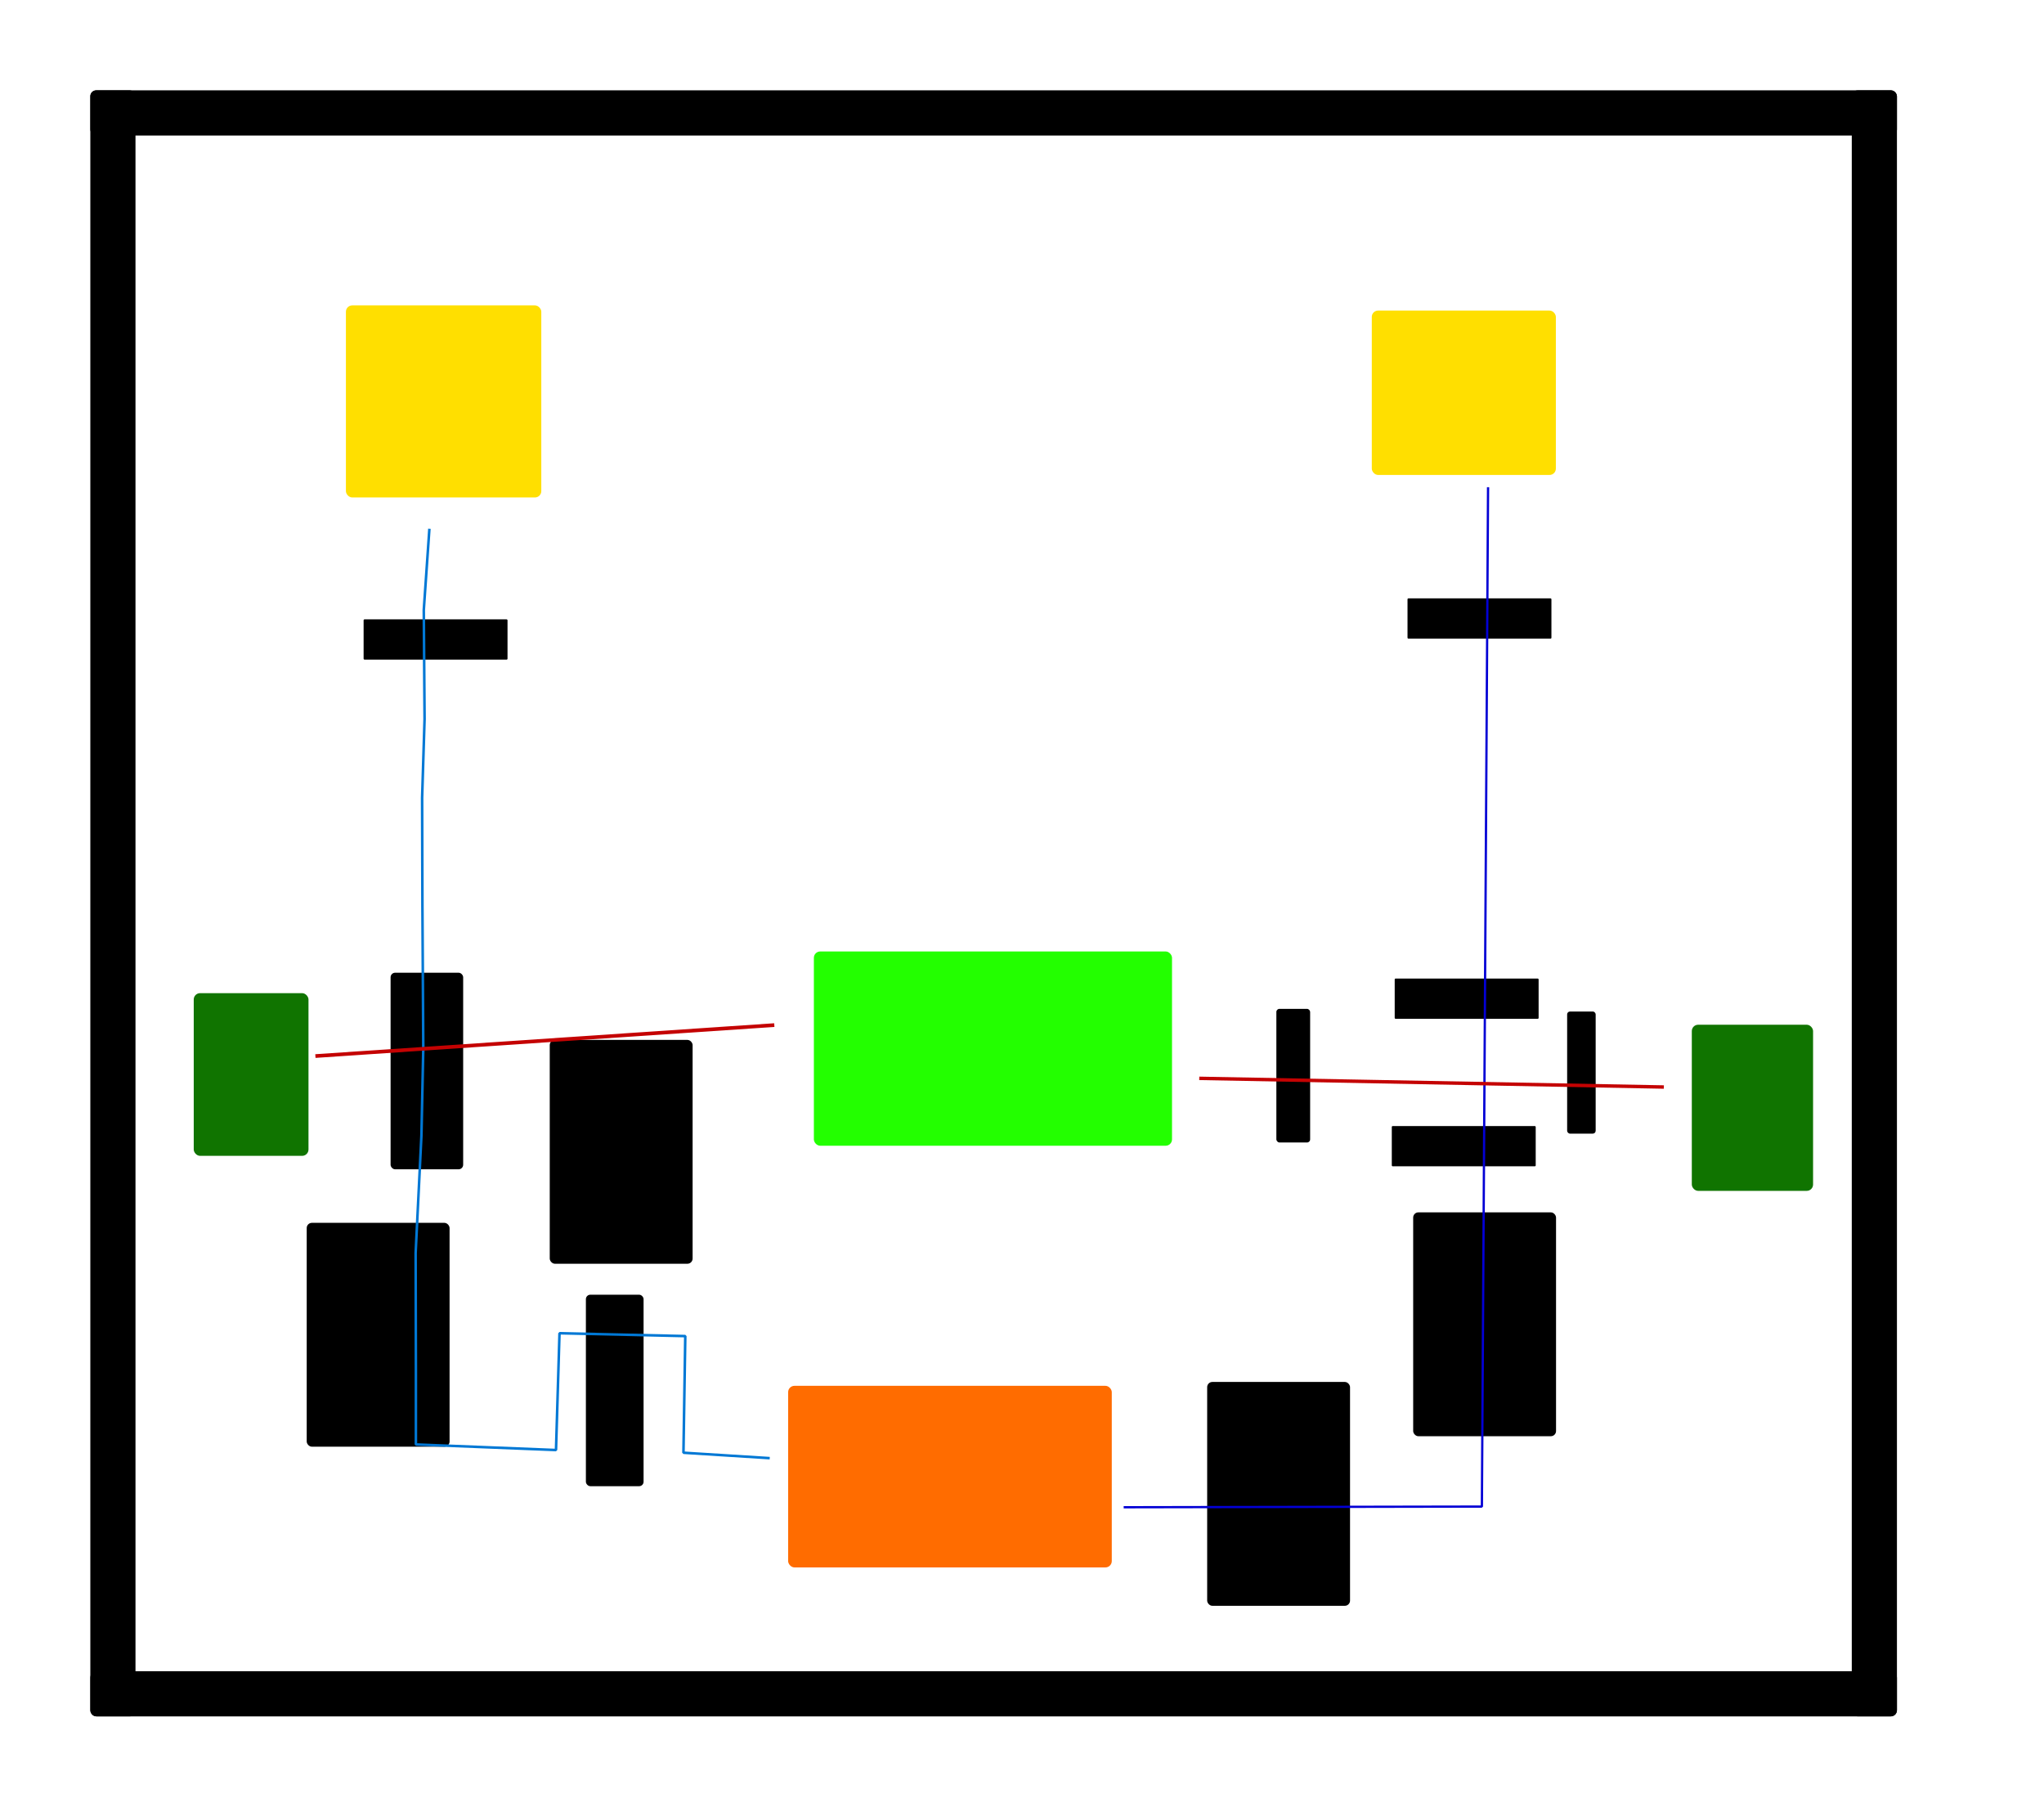 <?xml version="1.0" encoding="UTF-8" standalone="no"?>
<!-- Created with Inkscape (http://www.inkscape.org/) -->

<svg
   width="226.28"
   height="200"
   viewBox="22 4 226.28 200"
   version="1.1"
   id="svg1"
   inkscape:version="1.4 (e7c3feb1, 2024-10-09)"
   sodipodi:docname="example_map_with_obstacles.svg"
   xmlns:inkscape="http://www.inkscape.org/namespaces/inkscape"
   xmlns:sodipodi="http://sodipodi.sourceforge.net/DTD/sodipodi-0.dtd"
   xmlns="http://www.w3.org/2000/svg"
   xmlns:svg="http://www.w3.org/2000/svg">
  <sodipodi:namedview
     id="namedview1"
     pagecolor="#ffffff"
     bordercolor="#000000"
     borderopacity="0.25"
     inkscape:showpageshadow="2"
     inkscape:pageopacity="0.0"
     inkscape:pagecheckerboard="0"
     inkscape:deskcolor="#d1d1d1"
     inkscape:document-units="px"
     inkscape:zoom="8.6114228"
     inkscape:cx="62.99772"
     inkscape:cy="103.52528"
     inkscape:window-width="2704"
     inkscape:window-height="1666"
     inkscape:window-x="1590"
     inkscape:window-y="90"
     inkscape:window-maximized="0"
     inkscape:current-layer="layer1" />
  <defs
     id="defs1" />
  <g
     inkscape:label="Obstacles"
     inkscape:groupmode="layer"
     id="layer1">
    <rect
       style="fill:#000000;fill-opacity:1;stroke:none;stroke-width:0.362;stroke-linejoin:bevel;stroke-opacity:1"
       id="rect8"
       width="6.386"
       height="21.196"
       x="86.861"
       y="147.322"
       ry="0.492"
       inkscape:label="obstacle" />
    <rect
       style="fill:#000000;fill-opacity:1;stroke:none;stroke-width:0.412;stroke-linejoin:bevel;stroke-opacity:1"
       id="rect8-3"
       width="8.035"
       height="21.761"
       x="65.24"
       y="111.679"
       ry="0.505"
       inkscape:label="obstacle" />
    <rect
       style="fill:#000000;fill-opacity:1;stroke:none;stroke-width:0.262;stroke-linejoin:bevel;stroke-opacity:1"
       id="rect8-3-9-1-3"
       width="15.932"
       height="4.458"
       x="62.253"
       y="72.562"
       ry="0.103"
       inkscape:label="obstacle" />
    <rect
       style="fill:#000000;fill-opacity:1;stroke:none;stroke-width:0.262;stroke-linejoin:bevel;stroke-opacity:1"
       id="rect8-3-9-1-08"
       width="15.932"
       height="4.458"
       x="177.818"
       y="70.239"
       ry="0.103"
       inkscape:label="obstacle" />
    <rect
       style="fill:#000000;fill-opacity:1;stroke:none;stroke-width:0.617;stroke-linejoin:bevel;stroke-opacity:1"
       id="rect8-3-9"
       width="15.816"
       height="24.78"
       x="55.954"
       y="139.366"
       ry="0.575"
       inkscape:label="obstacle" />
    <rect
       style="fill:#000000;fill-opacity:1;stroke:none;stroke-width:0.232;stroke-linejoin:bevel;stroke-opacity:1"
       id="rect8-3-9-0"
       width="3.739"
       height="14.793"
       x="163.299"
       y="115.678"
       ry="0.343"
       inkscape:label="obstacle" />
    <rect
       style="fill:#000000;fill-opacity:1;stroke:none;stroke-width:0.617;stroke-linejoin:bevel;stroke-opacity:1"
       id="rect8-3-9-03"
       width="15.816"
       height="24.78"
       x="155.639"
       y="156.979"
       ry="0.575"
       inkscape:label="obstacle" />
    <rect
       style="fill:#000000;fill-opacity:1;stroke:none;stroke-width:0.617;stroke-linejoin:bevel;stroke-opacity:1"
       id="rect8-3-9-8"
       width="15.816"
       height="24.78"
       x="178.445"
       y="138.207"
       ry="0.575"
       inkscape:label="obstacle" />
    <rect
       style="fill:#000000;fill-opacity:1;stroke:none;stroke-width:0.262;stroke-linejoin:bevel;stroke-opacity:1"
       id="rect8-3-9-1"
       width="15.932"
       height="4.458"
       x="176.078"
       y="128.651"
       ry="0.103"
       inkscape:label="obstacle" />
    <rect
       style="fill:#000000;fill-opacity:1;stroke:none;stroke-width:0.262;stroke-linejoin:bevel;stroke-opacity:1"
       id="rect8-3-9-1-8"
       width="15.932"
       height="4.458"
       x="176.4"
       y="112.323"
       ry="0.103"
       inkscape:label="obstacle" />
    <rect
       style="fill:#000000;fill-opacity:1;stroke:none;stroke-width:0.203;stroke-linejoin:bevel;stroke-opacity:1"
       id="rect8-3-9-1-0"
       width="3.158"
       height="13.516"
       x="195.49"
       y="115.974"
       ry="0.314"
       inkscape:label="obstacle" />
    <rect
       style="fill:#000000;fill-opacity:1;stroke:none;stroke-width:0.617;stroke-linejoin:bevel;stroke-opacity:1"
       id="rect8-3-0"
       width="15.816"
       height="24.78"
       x="82.859"
       y="119.115"
       ry="0.575"
       inkscape:label="obstacle" />
    <rect
       style="fill:#000000;stroke:#000000;stroke-width:0.37;stroke-linejoin:bevel"
       id="rect1"
       width="199.63"
       height="4.63"
       x="32.185"
       y="14.185"
       ry="0.485"
       inkscape:label="obstacle" />
    <rect
       style="fill:#000000;stroke:#000000;stroke-width:0.438;stroke-linejoin:bevel"
       id="rect2"
       width="4.562"
       height="179.562"
       x="32.219"
       y="14.219"
       ry="0.423"
       inkscape:label="obstacle" />
    <rect
       style="fill:#000000;stroke:#000000;stroke-width:0.471;stroke-linejoin:bevel"
       id="rect3"
       width="4.529"
       height="179.529"
       x="227.235"
       y="14.235"
       ry="0.423"
       inkscape:label="obstacle" />
    <rect
       style="fill:#000000;stroke:#000000;stroke-width:0.384;stroke-linejoin:bevel"
       id="rect4"
       width="199.616"
       height="4.616"
       x="32.192"
       y="189.192"
       ry="0.517"
       inkscape:label="obstacle" />
  </g>
  <g
     inkscape:groupmode="layer"
     id="layer2"
     inkscape:label="Robot">
    <rect
       style="fill:#ffdf00;fill-opacity:1;stroke:none;stroke-width:0.521;stroke-linejoin:bevel"
       id="rect5"
       width="21.628"
       height="21.263"
       x="60.295"
       y="37.806"
       ry="0.702"
       inkscape:label="robot_spawn_zone" />
    <rect
       style="fill:#ffdf00;fill-opacity:1;stroke:none;stroke-width:0.5;stroke-linejoin:bevel"
       id="rect6"
       width="20.377"
       height="18.198"
       x="173.864"
       y="38.379"
       ry="0.702"
       inkscape:label="robot_spawn_zone" />
    <rect
       style="fill:#ff6c00;fill-opacity:1;stroke:none;stroke-width:0.5;stroke-linejoin:bevel"
       id="rect7"
       width="35.828"
       height="20.102"
       x="109.251"
       y="157.408"
       ry="0.702"
       inkscape:label="robot_goal_zone" />
    <path
       style="fill:none;fill-opacity:1;stroke:#0300d5;stroke-width:0.252;stroke-linejoin:bevel;stroke-opacity:1"
       d="M 186.735,57.934 186.052,170.775 146.396,170.85"
       id="path7"
       inkscape:label="robot_route_1_0" />
    <path
       style="fill:none;fill-opacity:1;stroke:#0078d5;stroke-width:0.284;stroke-linejoin:bevel;stroke-opacity:1"
       d="M 69.537,62.533 68.915,71.523 69.003,83.594 68.73,92.321 68.764,104.264 68.86,120.046 68.654,129.717 68.013,142.702 68.041,155.533 V 163.899 L 83.552,164.516 83.94,151.587 97.865,151.903 97.661,164.814 107.211,165.415"
       id="path8"
       inkscape:label="robot_route_0_0" />
  </g>
  <g
     inkscape:groupmode="layer"
     id="layer3"
     inkscape:label="Pedestrian">
    <rect
       style="fill:#23ff00;fill-opacity:1;stroke:none;stroke-width:0.5;stroke-linejoin:bevel;stroke-opacity:1"
       id="rect9"
       width="39.647"
       height="21.504"
       x="112.1"
       y="109.326"
       ry="0.702"
       inkscape:label="ped_spawn_zone" />
    <rect
       style="fill:#107400;fill-opacity:1;stroke:none;stroke-width:0.5;stroke-linejoin:bevel;stroke-opacity:1"
       id="rect11"
       width="12.703"
       height="18.008"
       x="43.448"
       y="113.941"
       ry="0.702"
       inkscape:label="ped_goal_zone" />
    <rect
       style="fill:#107400;fill-opacity:1;stroke:none;stroke-width:0.5;stroke-linejoin:bevel;stroke-opacity:1"
       id="rect10"
       width="13.424"
       height="18.39"
       x="209.291"
       y="117.436"
       ry="0.702"
       inkscape:label="ped_goal_zone" />
    <path
       style="fill:none;fill-opacity:1;stroke:#c40202;stroke-width:0.408;stroke-linejoin:bevel;stroke-opacity:1"
       d="M 107.719,117.476 56.916,120.903"
       id="path11"
       inkscape:label="ped_route_0_0" />
    <path
       style="fill:none;fill-opacity:1;stroke:#c40202;stroke-width:0.382;stroke-linejoin:bevel;stroke-opacity:1"
       d="M 154.764,123.372 206.197,124.331"
       id="path12"
       inkscape:label="ped_route_0_1" />
  </g>
</svg>
